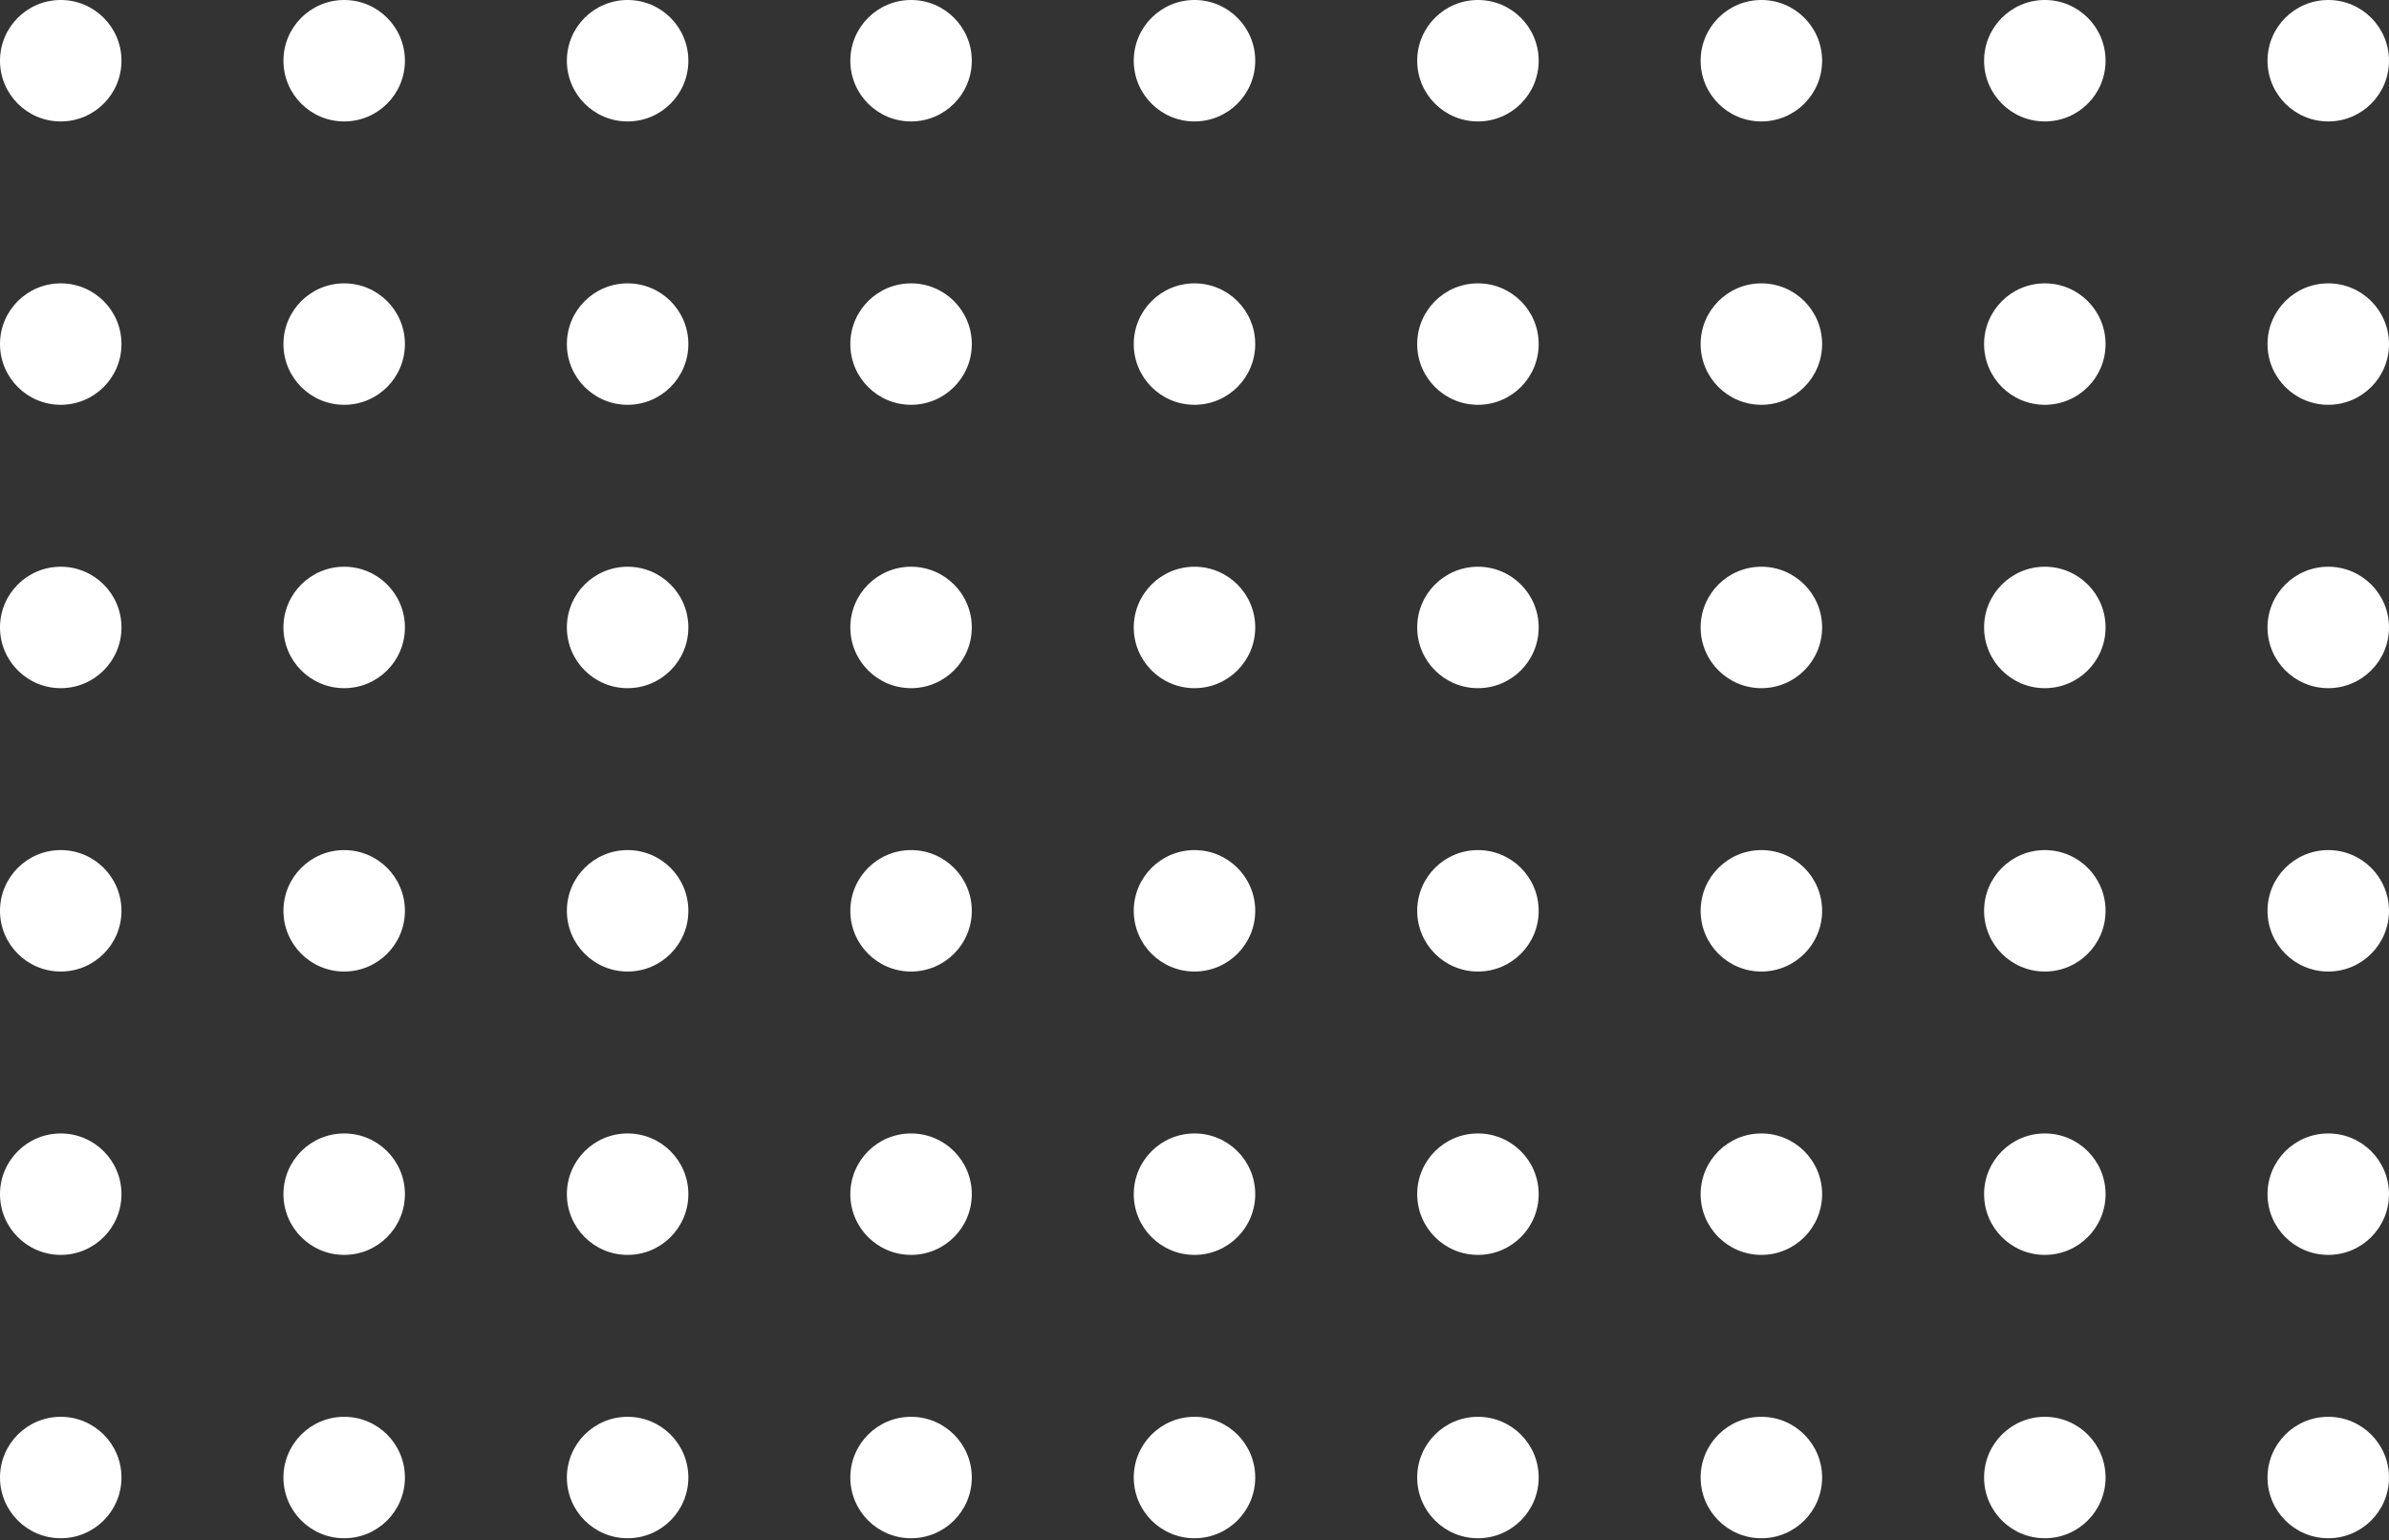 <svg width="290" height="187" viewBox="0 0 290 187" fill="none" xmlns="http://www.w3.org/2000/svg">
<rect x="0" y="0" width="290" height="187" fill="#333333" stroke="none"/>
<circle cx="7.373" cy="41.779" r="7.373" fill="white"/>
<circle cx="7.373" cy="7.373" r="7.373" fill="white"/>
<circle cx="7.373" cy="110.594" r="7.373" fill="white"/>
<circle cx="7.373" cy="76.187" r="7.373" fill="white"/>
<circle cx="7.373" cy="145" r="7.373" fill="white"/>
<circle cx="7.373" cy="179.406" r="7.373" fill="white"/>
<circle cx="145" cy="41.779" r="7.373" fill="white"/>
<circle cx="145" cy="7.373" r="7.373" fill="white"/>
<circle cx="145" cy="110.594" r="7.373" fill="white"/>
<circle cx="145" cy="76.187" r="7.373" fill="white"/>
<circle cx="145" cy="145" r="7.373" fill="white"/>
<circle cx="145" cy="179.406" r="7.373" fill="white"/>
<circle cx="76.186" cy="41.779" r="7.373" fill="white"/>
<circle cx="76.186" cy="7.373" r="7.373" fill="white"/>
<circle cx="76.186" cy="110.594" r="7.373" fill="white"/>
<circle cx="76.186" cy="76.187" r="7.373" fill="white"/>
<circle cx="76.186" cy="145" r="7.373" fill="white"/>
<circle cx="76.186" cy="179.406" r="7.373" fill="white"/>
<circle cx="213.813" cy="41.779" r="7.373" fill="white"/>
<circle cx="213.813" cy="7.373" r="7.373" fill="white"/>
<circle cx="213.813" cy="110.594" r="7.373" fill="white"/>
<circle cx="213.813" cy="76.187" r="7.373" fill="white"/>
<circle cx="213.813" cy="145" r="7.373" fill="white"/>
<circle cx="213.813" cy="179.406" r="7.373" fill="white"/>
<circle cx="41.78" cy="41.779" r="7.373" fill="white"/>
<circle cx="41.78" cy="7.373" r="7.373" fill="white"/>
<circle cx="41.78" cy="110.594" r="7.373" fill="white"/>
<circle cx="41.78" cy="76.187" r="7.373" fill="white"/>
<circle cx="41.78" cy="145" r="7.373" fill="white"/>
<circle cx="41.78" cy="179.406" r="7.373" fill="white"/>
<circle cx="179.407" cy="41.779" r="7.373" fill="white"/>
<circle cx="179.407" cy="7.373" r="7.373" fill="white"/>
<circle cx="179.407" cy="110.594" r="7.373" fill="white"/>
<circle cx="179.407" cy="76.187" r="7.373" fill="white"/>
<circle cx="179.407" cy="145" r="7.373" fill="white"/>
<circle cx="179.407" cy="179.406" r="7.373" fill="white"/>
<circle cx="110.594" cy="41.779" r="7.373" fill="white"/>
<circle cx="110.594" cy="7.373" r="7.373" fill="white"/>
<circle cx="110.594" cy="110.594" r="7.373" fill="white"/>
<circle cx="110.594" cy="76.187" r="7.373" fill="white"/>
<circle cx="110.594" cy="145" r="7.373" fill="white"/>
<circle cx="110.594" cy="179.406" r="7.373" fill="white"/>
<circle cx="248.221" cy="41.779" r="7.373" fill="white"/>
<circle cx="248.221" cy="7.373" r="7.373" fill="white"/>
<circle cx="248.221" cy="110.594" r="7.373" fill="white"/>
<circle cx="248.221" cy="76.187" r="7.373" fill="white"/>
<circle cx="248.221" cy="145" r="7.373" fill="white"/>
<circle cx="248.221" cy="179.406" r="7.373" fill="white"/>
<circle cx="282.627" cy="41.779" r="7.373" fill="white"/>
<circle cx="282.627" cy="7.373" r="7.373" fill="white"/>
<circle cx="282.627" cy="110.594" r="7.373" fill="white"/>
<circle cx="282.627" cy="76.187" r="7.373" fill="white"/>
<circle cx="282.627" cy="145" r="7.373" fill="white"/>
<circle cx="282.627" cy="179.406" r="7.373" fill="white"/>
</svg>
